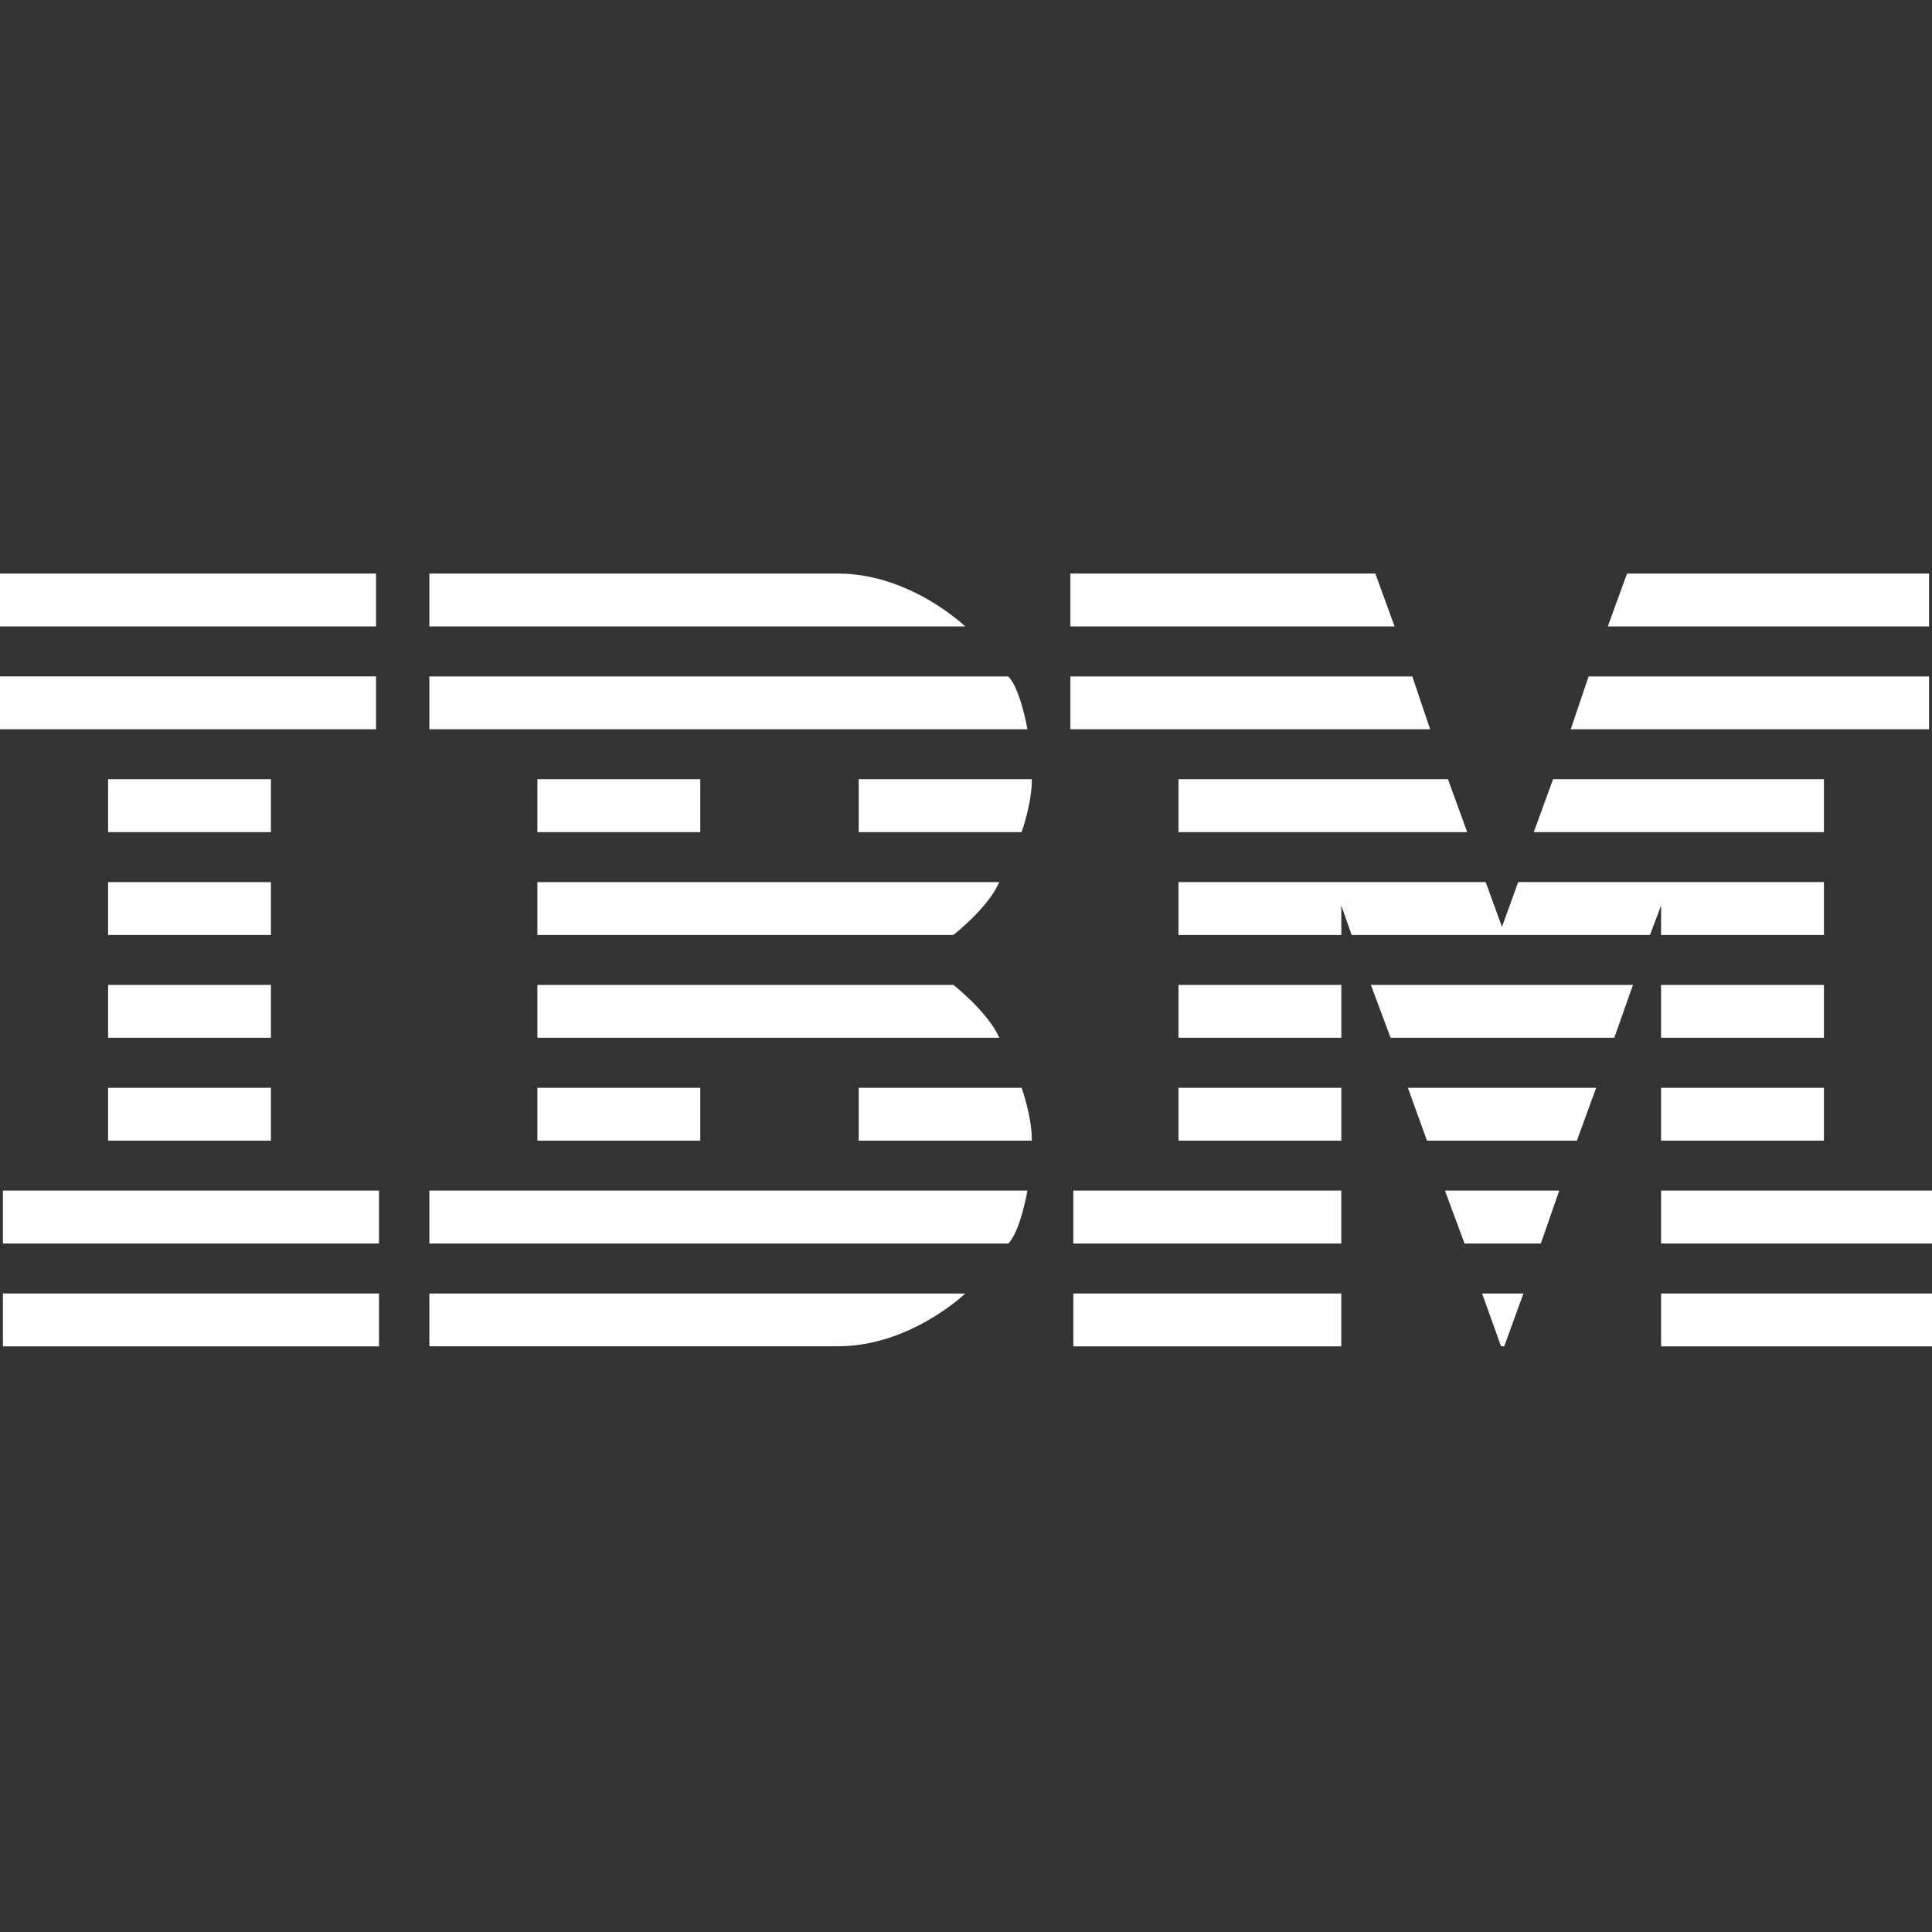<svg width="64" height="64" fill="none" xmlns="http://www.w3.org/2000/svg"><rect width="100%" height="100%" fill="#333333" stroke="none"/><path d="M0 19v1.752h12.457V19H0zm14.223 0v1.752h17.752S30.162 19 27.76 19H14.222zm21.235 0v1.752h10.74L45.56 19H35.458zm18.44 0l-.638 1.752h10.643V19H53.898zM0 22.406v1.752h12.457v-1.752H0zm14.223.003v1.749h19.812s-.231-1.348-.635-1.75H14.223zm21.235 0v1.749h11.917l-.59-1.75H35.458zm17.165 0l-.59 1.749h11.87v-1.75h-11.28zM3.58 25.812v1.754h5.395v-1.754H3.58zm14.222 0v1.754h5.396v-1.754h-5.396zm10.643 0v1.754h5.395s.342-.926.342-1.754h-5.737zm10.593 0v1.754h9.565l-.638-1.754h-8.928zm12.41 0l-.64 1.754h9.612v-1.754h-8.973zM3.58 29.222v1.75h5.395v-1.75H3.58zm14.222 0v1.75h13.78s1.153-.898 1.52-1.75h-15.3zm21.236 0v1.75h5.395v-.974l.342.975h9.883l.367-.975v.975h5.395V29.22H50.292l-.537 1.484-.54-1.484H39.037zM3.58 32.626v1.752h5.395v-1.752H3.58zm14.222 0v1.752h15.3c-.367-.85-1.52-1.752-1.52-1.752h-13.78zm21.236 0v1.752h5.395v-1.752h-5.395zm6.375 0l.652 1.752h7.41l.62-1.752h-8.682zm9.612 0v1.752h5.395v-1.752h-5.395zM3.58 36.034v1.751h5.395v-1.751H3.58zm14.222 0v1.751h5.396v-1.751h-5.396zm10.643 0v1.751h5.737c0-.826-.342-1.751-.342-1.751h-5.395zm10.593 0v1.751h5.395v-1.751h-5.395zm7.6 0l.632 1.751h4.967l.638-1.751h-6.237zm8.387 0v1.751h5.395v-1.751h-5.395zM.097 39.44v1.754h12.458V39.44H.097zm14.126 0v1.754H33.4c.404-.402.635-1.754.635-1.754H14.223zm21.332 0v1.754h8.877V39.44h-8.877zm12.31 0l.65 1.754h2.527l.61-1.754h-3.787zm7.16 0v1.754H64V39.44h-8.975zM.097 42.849V44.6h12.458v-1.752H.097zm14.126 0v1.748H27.76c2.402 0 4.215-1.748 4.215-1.748H14.222zm21.332 0V44.6h8.877v-1.752h-8.877zm13.542 0l.625 1.746.108.002.635-1.748h-1.368zm5.928 0V44.6H64v-1.752h-8.975z" fill="#fff"/></svg>